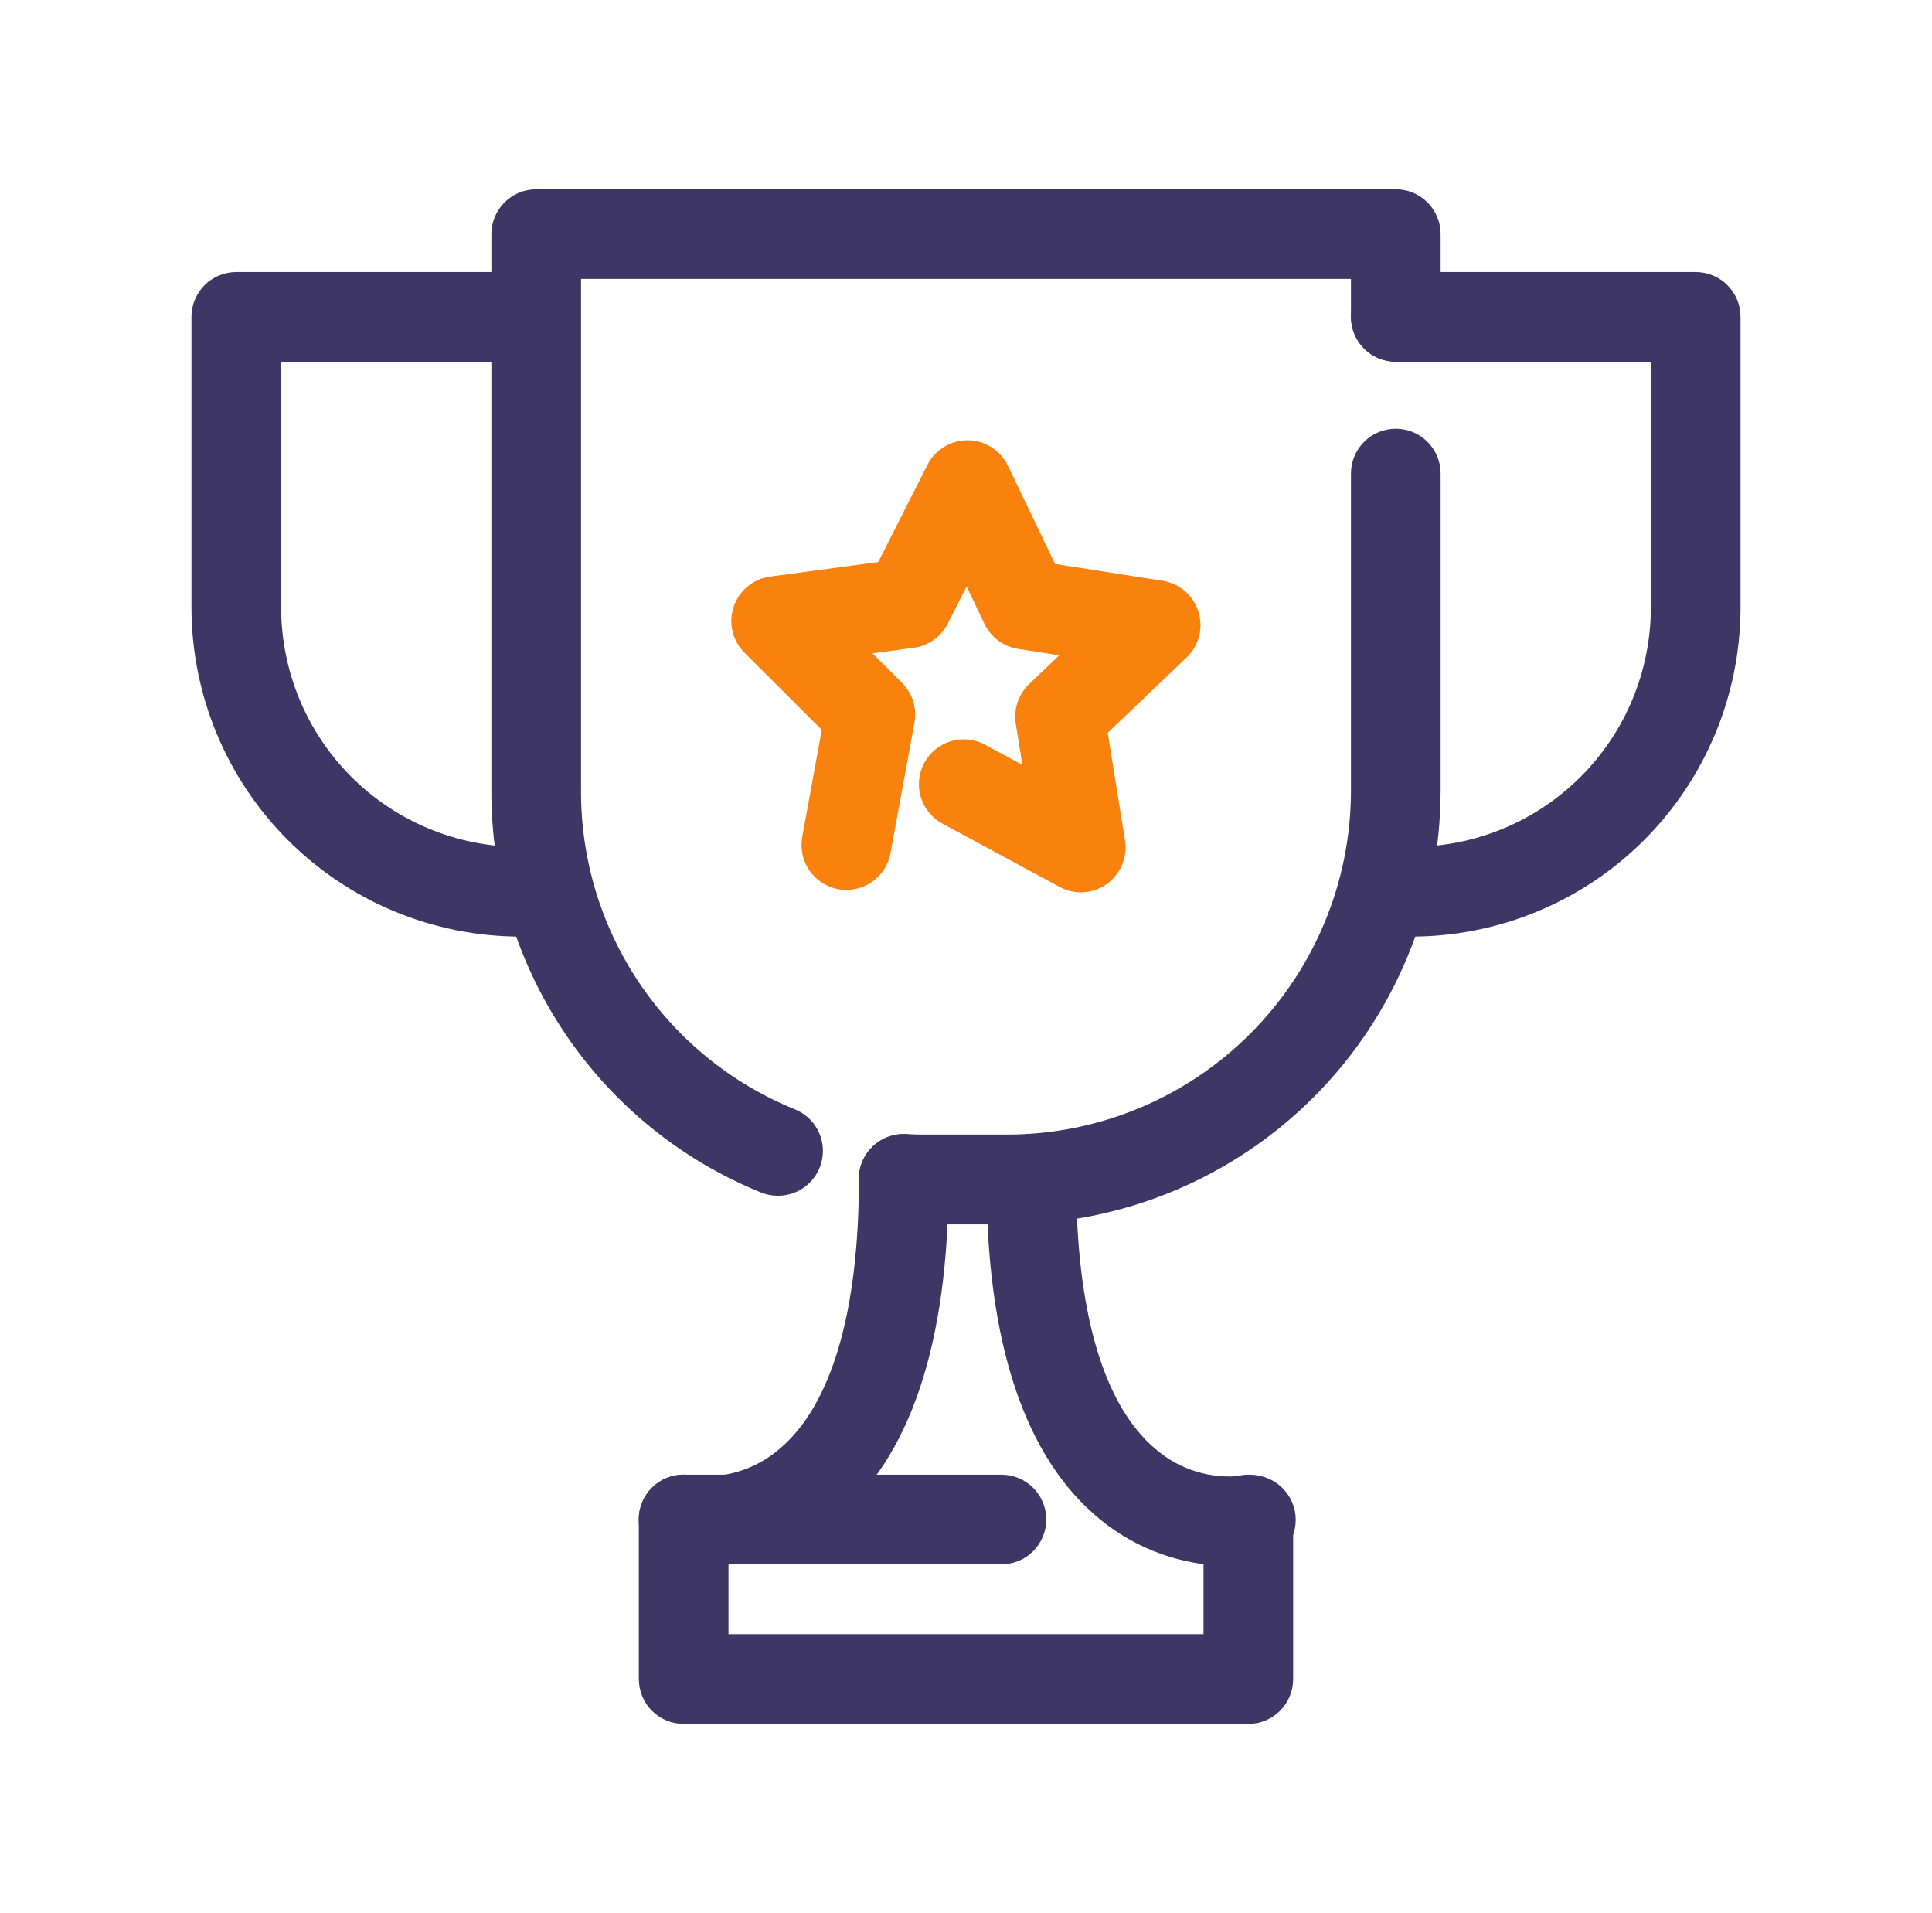 <svg width="101" height="100" viewBox="0 0 101 100" fill="none" xmlns="http://www.w3.org/2000/svg">
<path d="M65.259 90.108H35.741C35.119 90.108 34.523 89.861 34.083 89.421C33.644 88.982 33.397 88.386 33.397 87.764V79.423C33.397 78.802 33.644 78.206 34.083 77.766C34.523 77.327 35.119 77.08 35.741 77.08H52.353C52.975 77.08 53.571 77.327 54.01 77.766C54.45 78.206 54.697 78.802 54.697 79.423C54.697 80.045 54.45 80.641 54.01 81.081C53.571 81.52 52.975 81.767 52.353 81.767H38.084V85.42H62.916V79.423C62.916 78.802 63.163 78.206 63.602 77.766C64.042 77.327 64.638 77.08 65.259 77.08C65.881 77.08 66.477 77.327 66.917 77.766C67.356 78.206 67.603 78.802 67.603 79.423V87.764C67.603 88.386 67.356 88.982 66.917 89.421C66.477 89.861 65.881 90.108 65.259 90.108ZM73.792 48.955C73.171 48.955 72.574 48.708 72.135 48.268C71.695 47.829 71.448 47.233 71.448 46.611C71.448 45.989 71.695 45.393 72.135 44.954C72.574 44.514 73.171 44.267 73.792 44.267C77.109 44.264 80.289 42.944 82.635 40.599C84.98 38.253 86.299 35.073 86.303 31.756V18.906H72.969C72.347 18.906 71.751 18.659 71.311 18.22C70.872 17.78 70.625 17.184 70.625 16.562C70.625 15.941 70.872 15.345 71.311 14.905C71.751 14.466 72.347 14.219 72.969 14.219H88.647C89.269 14.219 89.865 14.466 90.304 14.905C90.744 15.345 90.991 15.941 90.991 16.562V31.758C90.985 36.317 89.171 40.688 85.947 43.913C82.723 47.136 78.352 48.95 73.792 48.955ZM27.208 48.955C22.648 48.95 18.276 47.136 15.052 43.912C11.828 40.688 10.014 36.316 10.009 31.756V16.562C10.009 15.941 10.256 15.345 10.696 14.905C11.135 14.466 11.732 14.219 12.353 14.219H27.208C27.829 14.219 28.425 14.466 28.865 14.905C29.305 15.345 29.552 15.941 29.552 16.562C29.552 17.184 29.305 17.78 28.865 18.22C28.425 18.659 27.829 18.906 27.208 18.906H14.697V31.758C14.701 35.075 16.02 38.255 18.365 40.6C20.711 42.946 23.891 44.265 27.208 44.269C27.829 44.269 28.425 44.516 28.865 44.955C29.305 45.395 29.552 45.991 29.552 46.612C29.552 47.234 29.305 47.83 28.865 48.27C28.425 48.709 27.829 48.956 27.208 48.956V48.955Z" fill="#3E3766"/>
<path d="M56.509 46.641C56.121 46.641 55.739 46.544 55.397 46.359L49.303 43.069C49.027 42.926 48.782 42.729 48.582 42.49C48.383 42.252 48.233 41.976 48.141 41.678C48.049 41.381 48.017 41.068 48.048 40.759C48.078 40.449 48.17 40.148 48.318 39.875C48.465 39.601 48.666 39.359 48.908 39.164C49.15 38.968 49.429 38.823 49.728 38.736C50.027 38.65 50.34 38.623 50.649 38.659C50.958 38.695 51.257 38.791 51.528 38.944L53.448 39.978L53.103 37.825C53.043 37.45 53.075 37.066 53.196 36.706C53.317 36.346 53.524 36.02 53.798 35.758L55.375 34.253L53.222 33.917C52.846 33.859 52.491 33.71 52.186 33.483C51.88 33.257 51.635 32.96 51.47 32.617L50.533 30.652L49.547 32.595C49.375 32.934 49.124 33.227 48.814 33.447C48.504 33.667 48.145 33.809 47.769 33.859L45.608 34.148L47.153 35.688C47.422 35.956 47.623 36.286 47.736 36.648C47.85 37.011 47.873 37.396 47.805 37.77L46.555 44.586C46.444 45.198 46.094 45.741 45.583 46.096C45.072 46.45 44.44 46.587 43.828 46.477C43.216 46.366 42.673 46.016 42.318 45.505C41.964 44.993 41.827 44.362 41.938 43.75L42.959 38.147L38.922 34.12C38.612 33.812 38.394 33.422 38.294 32.997C38.194 32.571 38.214 32.125 38.354 31.711C38.494 31.296 38.747 30.929 39.084 30.651C39.422 30.372 39.83 30.194 40.264 30.136L45.911 29.378L48.486 24.295C48.682 23.909 48.981 23.585 49.35 23.359C49.719 23.132 50.144 23.012 50.577 23.012H50.602C51.039 23.017 51.466 23.144 51.835 23.379C52.204 23.613 52.5 23.947 52.689 24.341L55.156 29.477L60.781 30.356C61.213 30.425 61.617 30.613 61.947 30.898C62.277 31.184 62.521 31.557 62.651 31.974C62.781 32.391 62.792 32.836 62.683 33.259C62.573 33.682 62.347 34.066 62.031 34.367L57.909 38.3L58.812 43.925C58.866 44.26 58.847 44.603 58.755 44.929C58.664 45.256 58.502 45.559 58.282 45.817C58.062 46.075 57.789 46.283 57.481 46.425C57.173 46.567 56.838 46.641 56.498 46.641H56.509Z" fill="#F9810D"/>
<path d="M36.828 81.848C36.304 81.855 35.781 81.811 35.266 81.717C34.656 81.593 34.122 81.232 33.779 80.713C33.436 80.194 33.313 79.561 33.438 78.952C33.562 78.342 33.923 77.808 34.442 77.465C34.96 77.122 35.594 76.999 36.203 77.124C37.013 77.22 37.833 77.147 38.613 76.911C39.393 76.674 40.115 76.277 40.734 75.747C43.461 73.47 44.902 68.588 44.902 61.622C44.902 61 45.148 60.404 45.588 59.965C46.028 59.525 46.624 59.278 47.245 59.278C47.867 59.278 48.463 59.525 48.903 59.965C49.342 60.404 49.589 61 49.589 61.622C49.589 70.231 47.58 76.227 43.62 79.442C41.702 81.005 39.302 81.856 36.828 81.848ZM64.325 81.848C61.853 81.854 59.455 81.004 57.539 79.442C53.58 76.227 51.572 70.224 51.572 61.63C51.572 61.008 51.819 60.412 52.258 59.972C52.698 59.533 53.294 59.286 53.916 59.286C54.537 59.286 55.133 59.533 55.573 59.972C56.012 60.412 56.259 61.008 56.259 61.63C56.259 68.595 57.7 73.478 60.427 75.755C61.045 76.286 61.767 76.683 62.547 76.92C63.327 77.157 64.148 77.229 64.958 77.131C65.566 77.02 66.193 77.151 66.704 77.498C67.216 77.845 67.571 78.379 67.692 78.984C67.812 79.585 67.691 80.209 67.355 80.721C67.019 81.232 66.494 81.591 65.895 81.719C65.377 81.812 64.851 81.856 64.325 81.848Z" fill="#3E3766"/>
<path d="M52.656 63.997H48.344C47.927 63.997 47.516 63.986 47.111 63.964C46.489 63.93 45.907 63.651 45.491 63.188C45.075 62.724 44.861 62.115 44.895 61.493C44.928 60.871 45.208 60.289 45.671 59.873C46.135 59.457 46.744 59.243 47.366 59.277C47.689 59.295 48.016 59.303 48.344 59.303H52.656C57.42 59.298 61.987 57.403 65.356 54.034C68.725 50.666 70.62 46.098 70.625 41.334V24.752C70.625 24.13 70.872 23.534 71.311 23.094C71.751 22.655 72.347 22.408 72.969 22.408C73.59 22.408 74.186 22.655 74.626 23.094C75.066 23.534 75.312 24.13 75.312 24.752V41.341C75.305 47.347 72.916 53.106 68.669 57.353C64.421 61.601 58.663 63.99 52.656 63.997Z" fill="#3E3766"/>
<path d="M40.656 62.5C40.352 62.5 40.051 62.44 39.77 62.325C35.598 60.63 32.028 57.727 29.518 53.988C27.009 50.248 25.675 45.844 25.688 41.341V12.236C25.688 11.614 25.934 11.018 26.374 10.579C26.814 10.139 27.41 9.892 28.031 9.892H72.969C73.59 9.892 74.186 10.139 74.626 10.579C75.066 11.018 75.312 11.614 75.312 12.236V16.562C75.312 17.184 75.066 17.78 74.626 18.22C74.186 18.659 73.59 18.906 72.969 18.906C72.347 18.906 71.751 18.659 71.311 18.22C70.872 17.78 70.625 17.184 70.625 16.562V14.58H30.375V41.341C30.366 44.913 31.425 48.406 33.416 51.371C35.408 54.336 38.24 56.638 41.55 57.981C42.057 58.185 42.477 58.559 42.737 59.039C42.998 59.519 43.082 60.075 42.976 60.611C42.87 61.147 42.58 61.629 42.157 61.974C41.733 62.319 41.203 62.505 40.656 62.5Z" fill="#3E3766"/>
</svg>
